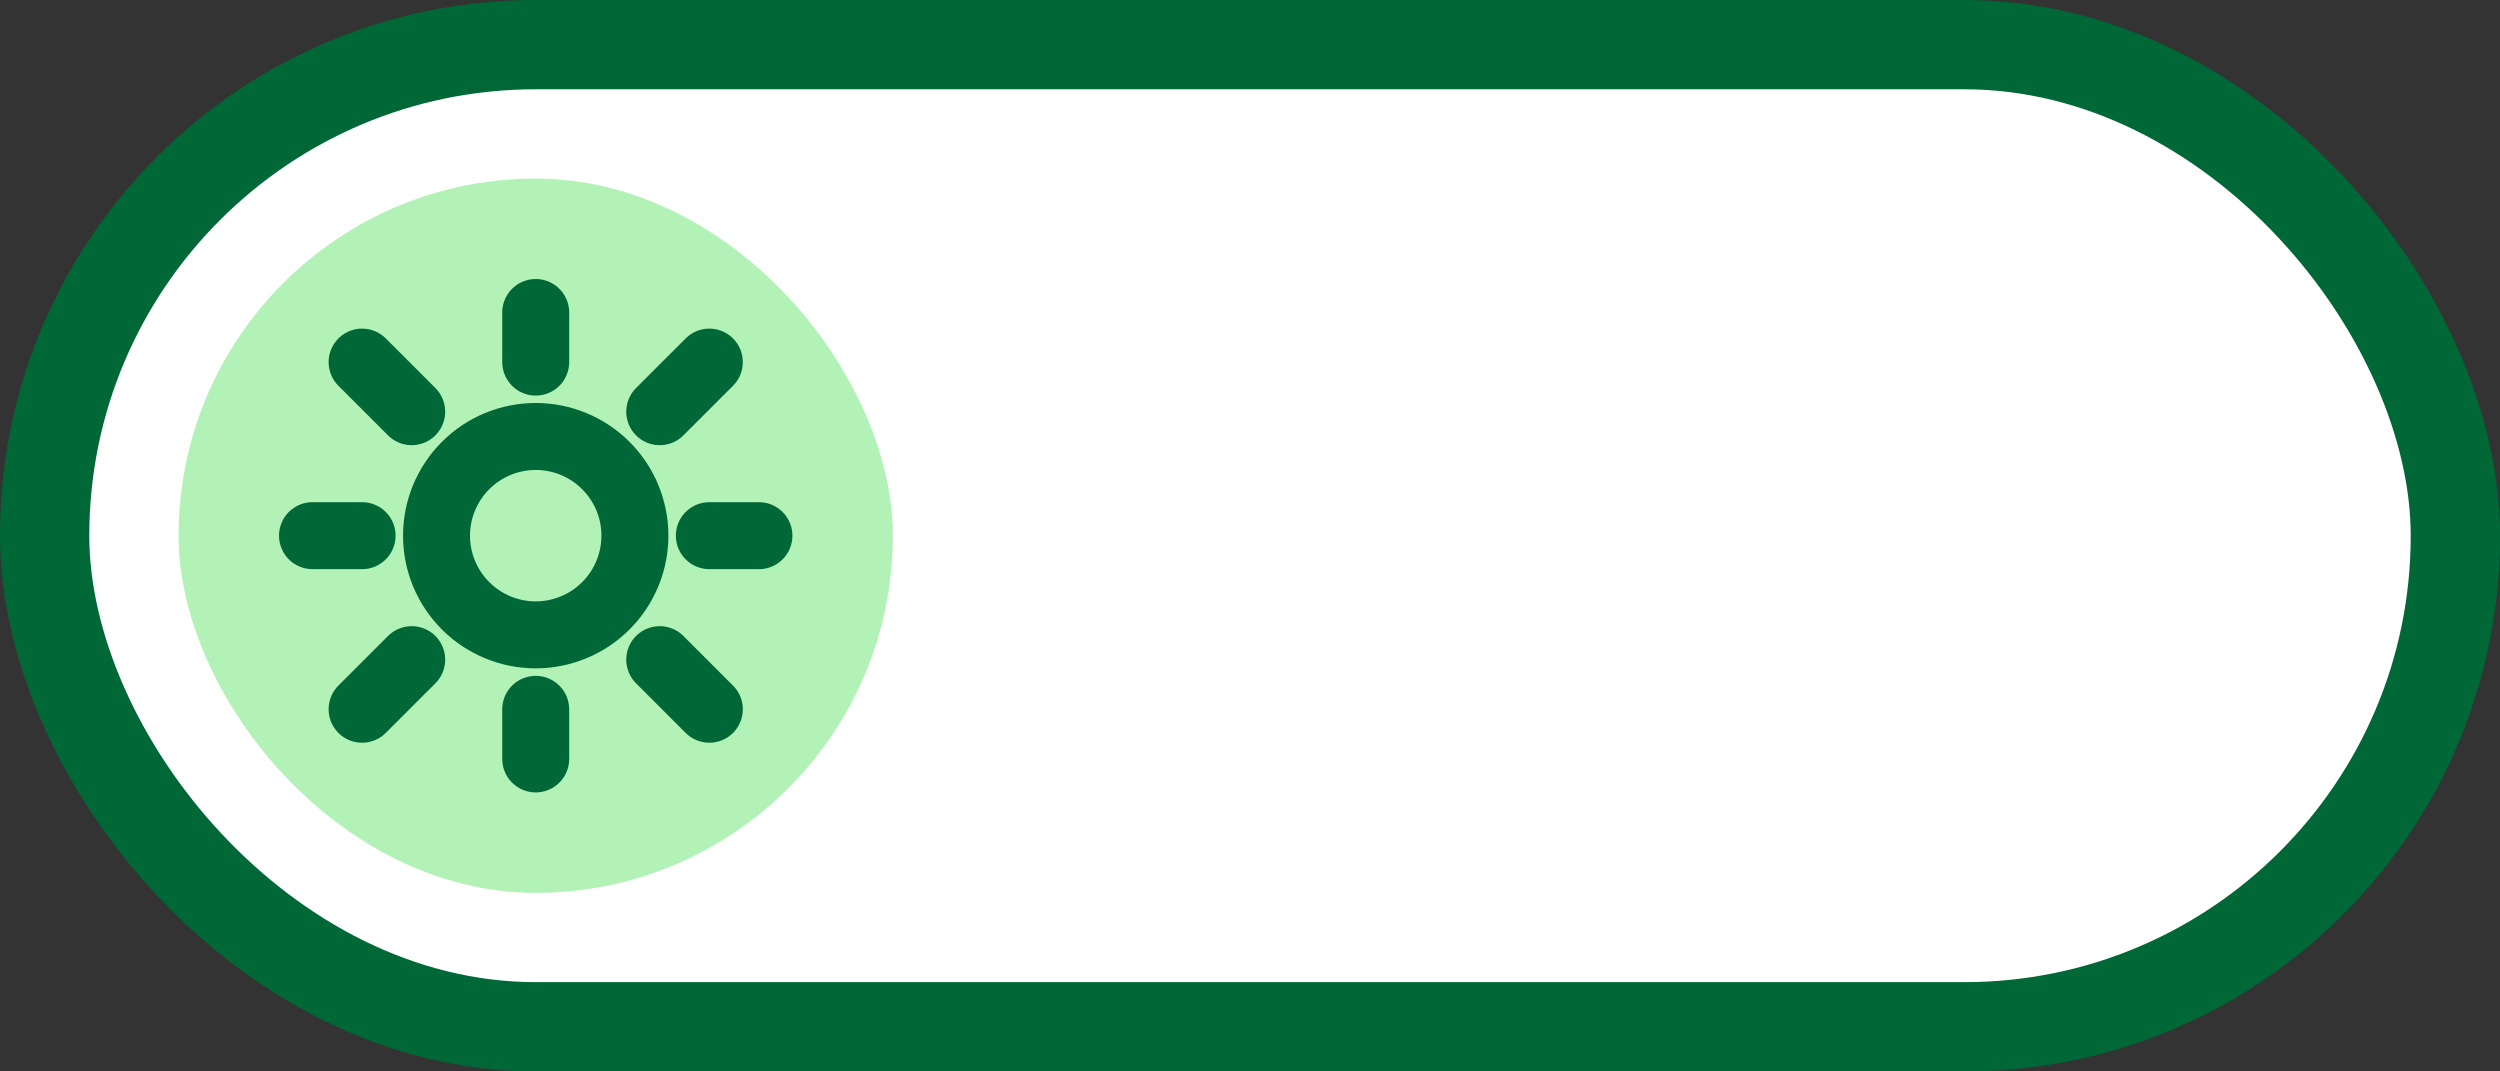 <svg width="56" height="24" viewBox="0 0 56 24" fill="none" xmlns="http://www.w3.org/2000/svg">
<rect x="0" y="0" width="56" height="24" fill="#333333" stroke="none"/>
<rect x="1" y="1" width="54" height="22" rx="11" fill="white"/>
<rect x="1" y="1" width="54" height="22" rx="11" stroke="#006837" stroke-width="2"/>
<g clip-path="url(#clip0_840_254)">
<rect x="4" y="4" width="16" height="16" rx="8" fill="#B2F2B7"/>
<path d="M12 7V8.111M12 15.889V17M8.111 11.999H7M17 11.999H15.889M15.889 8.111L14.778 9.222M8.111 8.111L9.222 9.222M9.222 14.776L8.111 15.887M15.889 15.887L14.778 14.776M14.222 11.999C14.222 12.588 13.988 13.153 13.571 13.57C13.155 13.986 12.589 14.221 12 14.221C11.411 14.221 10.845 13.986 10.429 13.57C10.012 13.153 9.778 12.588 9.778 11.999C9.778 11.41 10.012 10.845 10.429 10.428C10.845 10.011 11.411 9.777 12 9.777C12.589 9.777 13.155 10.011 13.571 10.428C13.988 10.845 14.222 11.41 14.222 11.999Z" stroke="#006837" stroke-width="1.5" stroke-linecap="round" stroke-linejoin="round"/>
</g>
<defs>
<clipPath id="clip0_840_254">
<rect x="4" y="4" width="16" height="16" rx="8" fill="white"/>
</clipPath>
</defs>
</svg>
